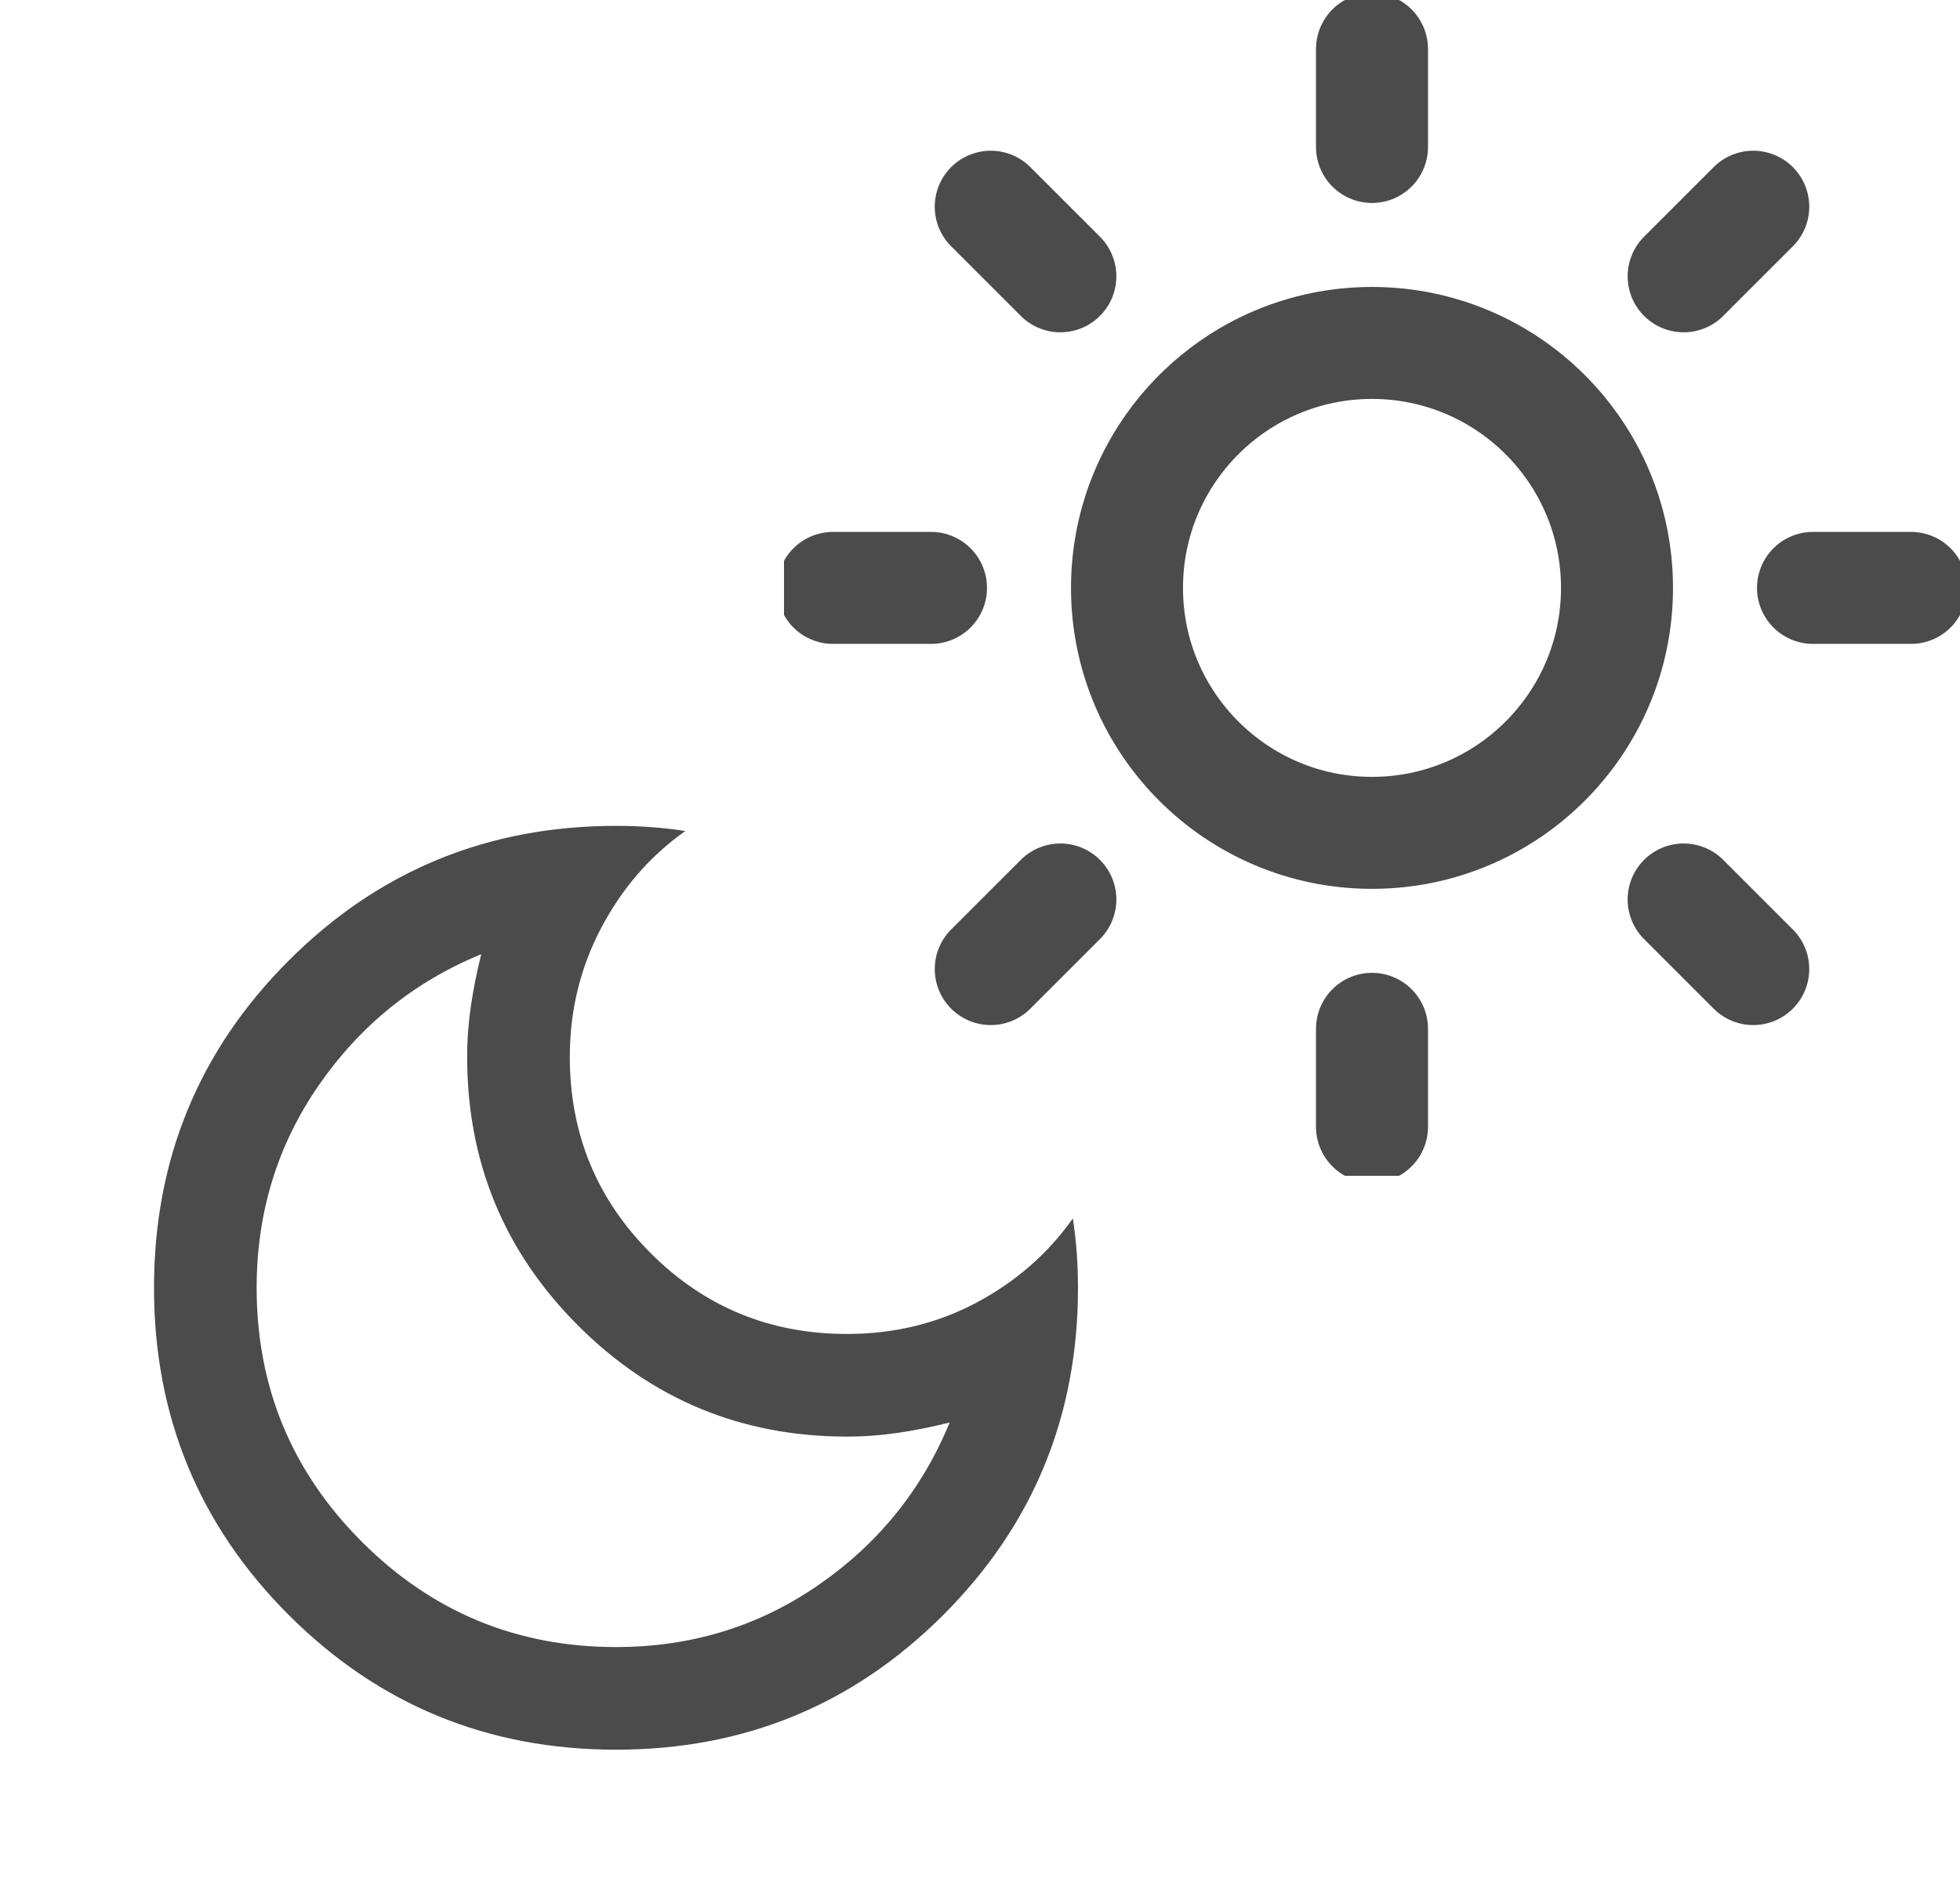 <svg width="35" height="34" viewBox="0 0 35 34" fill="none" xmlns="http://www.w3.org/2000/svg">
<path d="M11 31.25C8.708 31.25 6.76 30.448 5.156 28.844C3.552 27.24 2.75 25.292 2.75 23C2.75 20.708 3.552 18.76 5.156 17.156C6.76 15.552 8.708 14.75 11 14.75C11.214 14.75 11.424 14.758 11.63 14.773C11.836 14.788 12.039 14.811 12.238 14.842C11.611 15.285 11.111 15.861 10.736 16.572C10.362 17.282 10.175 18.05 10.175 18.875C10.175 20.25 10.656 21.419 11.619 22.381C12.581 23.344 13.75 23.825 15.125 23.825C15.965 23.825 16.737 23.638 17.44 23.264C18.142 22.889 18.715 22.389 19.158 21.762C19.189 21.961 19.212 22.163 19.227 22.37C19.242 22.576 19.25 22.786 19.25 23C19.25 25.292 18.448 27.24 16.844 28.844C15.24 30.448 13.292 31.25 11 31.25ZM11 29.417C12.344 29.417 13.551 29.046 14.621 28.305C15.69 27.564 16.469 26.598 16.958 25.406C16.653 25.483 16.347 25.544 16.042 25.59C15.736 25.635 15.431 25.658 15.125 25.658C13.246 25.658 11.646 24.998 10.324 23.676C9.002 22.355 8.342 20.754 8.342 18.875C8.342 18.569 8.365 18.264 8.41 17.958C8.456 17.653 8.517 17.347 8.594 17.042C7.402 17.531 6.436 18.31 5.695 19.379C4.954 20.449 4.583 21.656 4.583 23C4.583 24.772 5.21 26.285 6.463 27.538C7.715 28.79 9.228 29.417 11 29.417Z" fill="#4B4B4B"/>
<g clip-path="url(#clip0_2093_70)">
<path d="M24.5 0.875V2.625M24.5 18.375V20.125M17.692 3.692L18.935 4.935M30.065 16.065L31.308 17.308M14.875 10.5H16.625M32.375 10.5H34.125M17.692 17.308L18.935 16.065M30.065 4.935L31.308 3.692M28.875 10.5C28.875 12.916 26.916 14.875 24.5 14.875C22.084 14.875 20.125 12.916 20.125 10.5C20.125 8.084 22.084 6.125 24.5 6.125C26.916 6.125 28.875 8.084 28.875 10.5Z" stroke="#4B4B4B" stroke-width="2" stroke-linecap="round" stroke-linejoin="round"/>
</g>
<defs>
<clipPath id="clip0_2093_70">
<rect width="21" height="21" fill="white" transform="translate(14)"/>
</clipPath>
</defs>
</svg>
